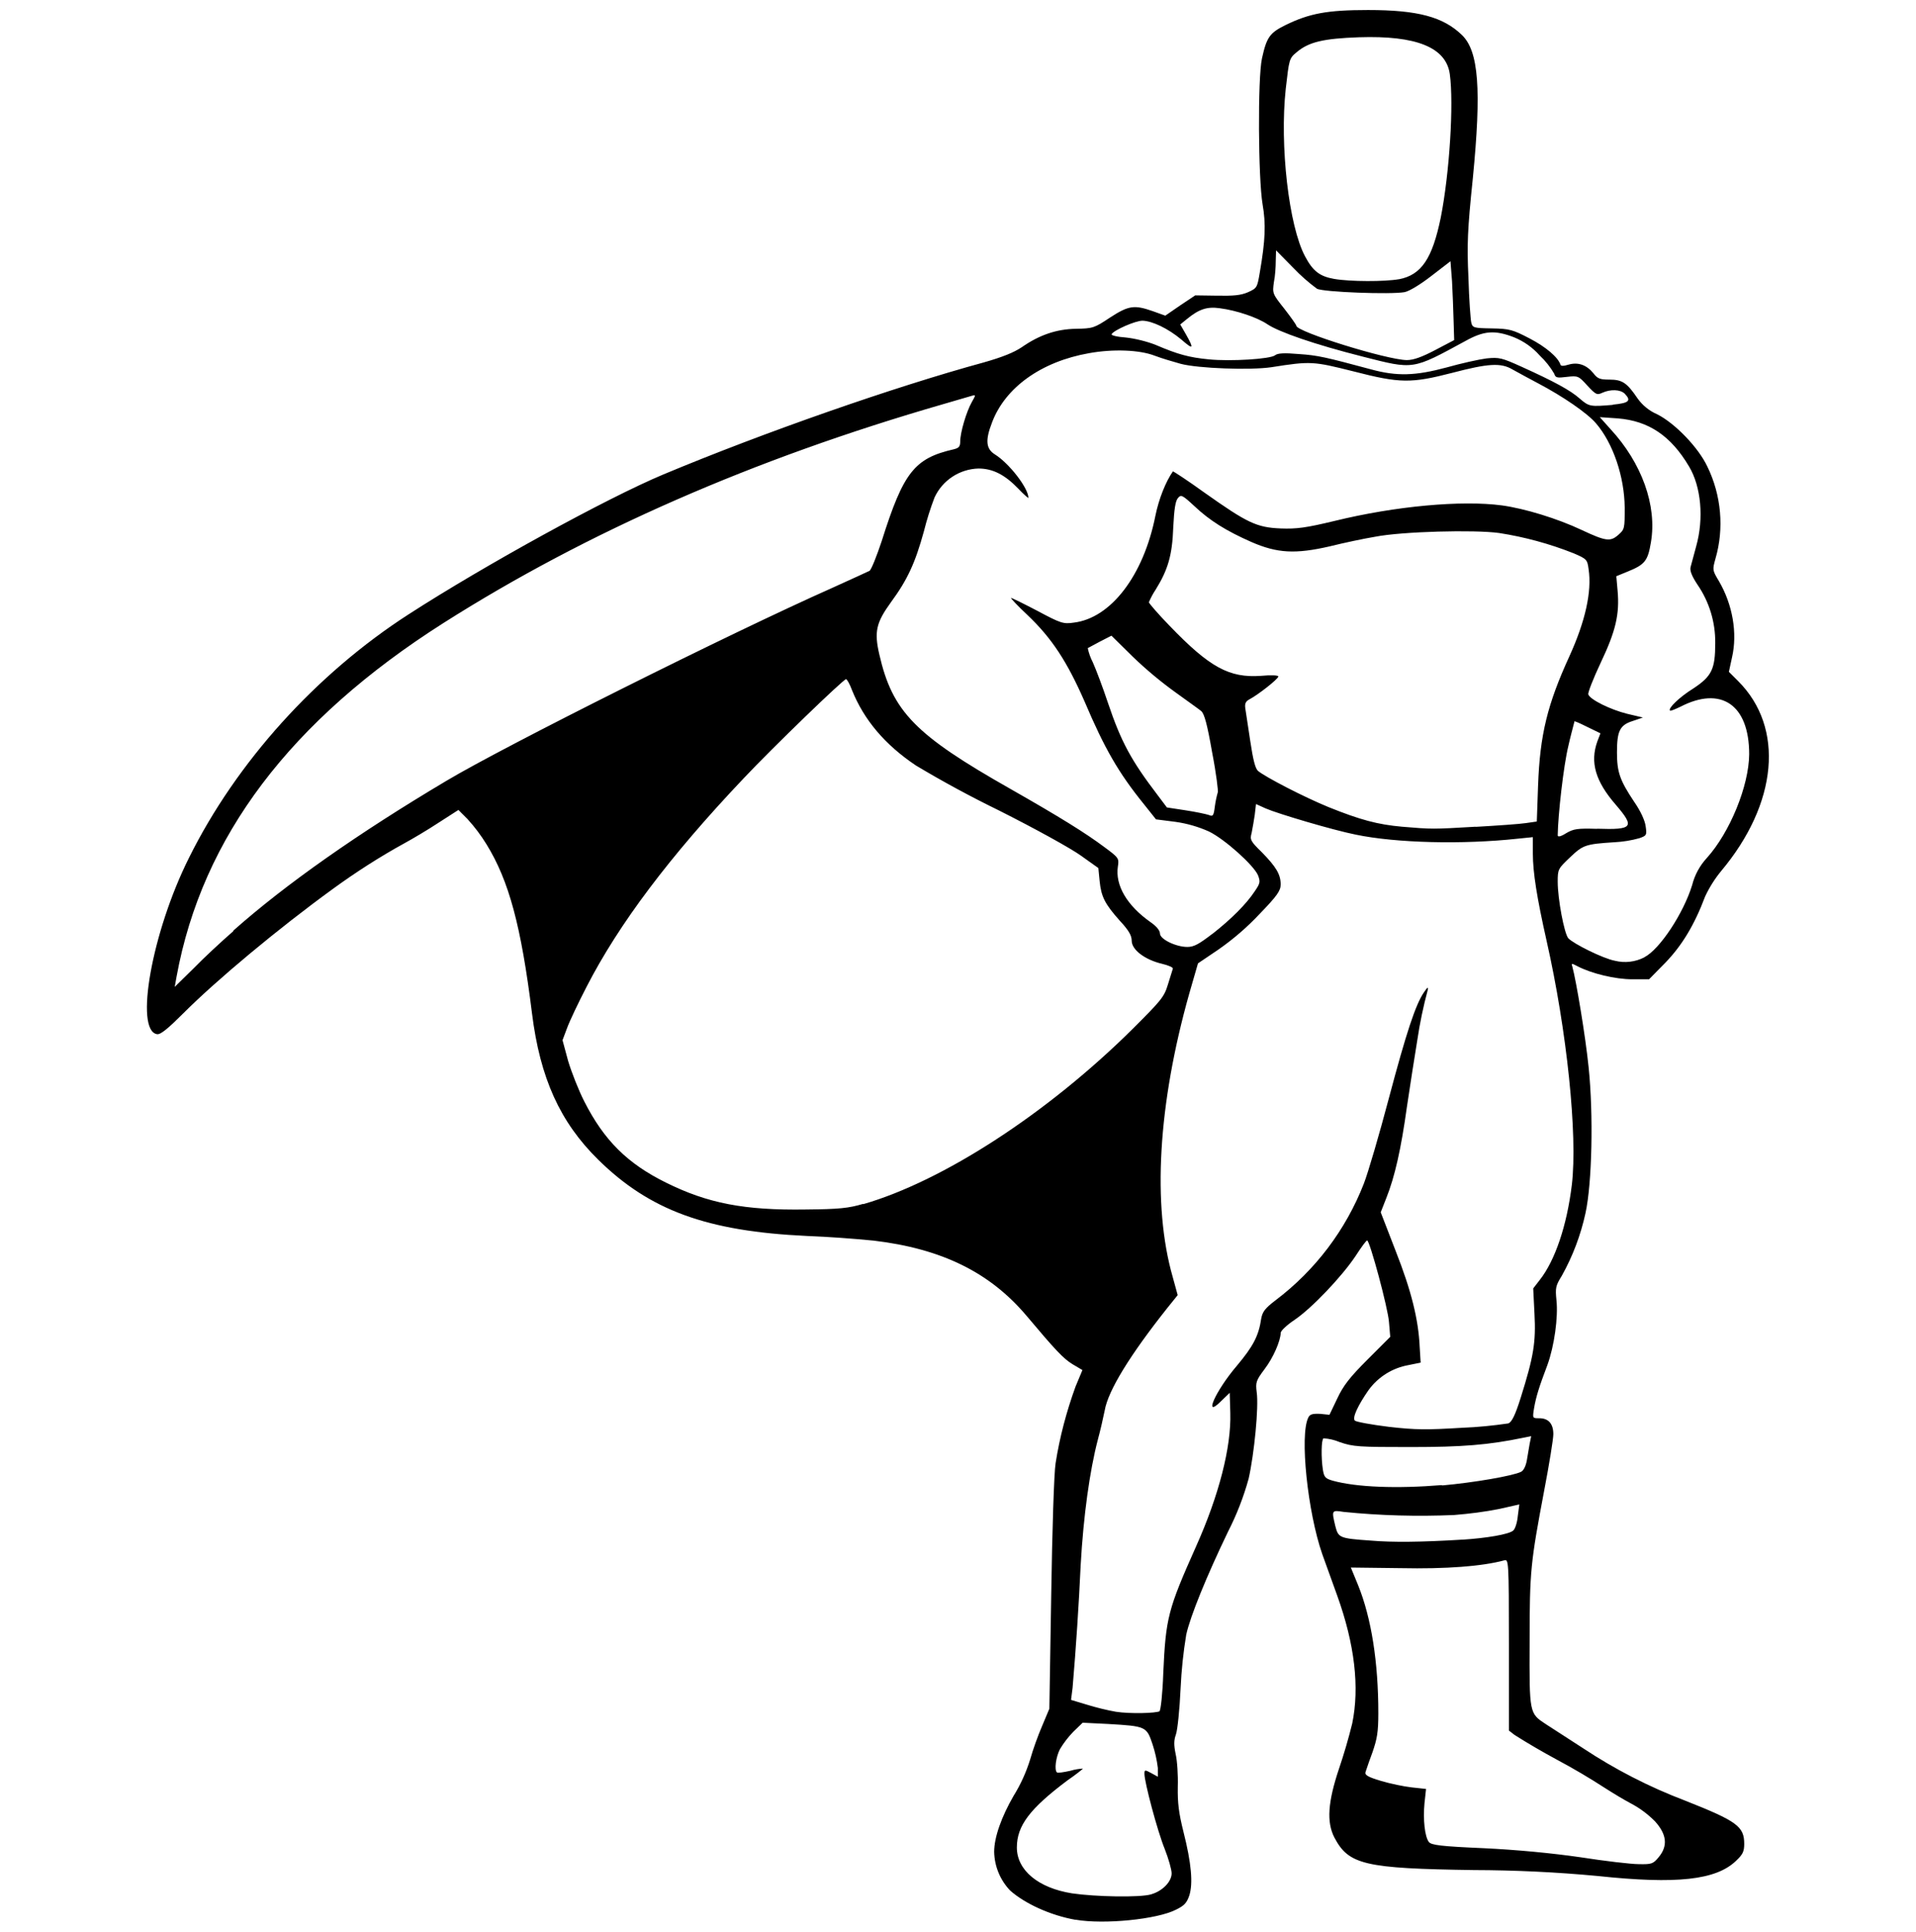 <svg width="120" height="121" viewBox="0 0 120 121" fill="none" xmlns="http://www.w3.org/2000/svg">
<g clip-path="url(#clip0_2317_473)">
<path d="M67.365 120.245C65.801 119.971 64.181 119.229 63.263 118.408C62.639 117.753 62.283 116.889 62.265 115.985C62.265 115.066 62.734 113.776 63.476 112.49C63.926 111.766 64.279 110.986 64.53 110.165C64.688 109.599 65.017 108.68 65.272 108.095L65.722 107.023L65.839 99.856C65.899 95.892 66.015 92.221 66.112 91.651C66.368 90.009 66.795 88.407 67.361 86.847L67.793 85.812L67.166 85.441C66.6 85.089 66.131 84.601 64.275 82.392C61.991 79.696 58.984 78.211 54.724 77.705C53.336 77.57 51.93 77.469 50.524 77.412C44.273 77.12 40.699 75.811 37.477 72.646C35.074 70.284 33.825 67.528 33.319 63.466C32.636 57.976 31.875 55.164 30.469 52.88C30.122 52.316 29.723 51.786 29.276 51.297L28.71 50.731L27.461 51.534C26.779 51.984 25.819 52.55 25.35 52.805C23.786 53.664 22.301 54.62 20.876 55.655C17.381 58.194 13.571 61.377 11.482 63.466C10.545 64.404 10.057 64.812 9.84 64.775C8.415 64.561 9.506 58.389 11.831 53.739C14.801 47.742 19.8 42.215 25.582 38.484C30.33 35.416 38.006 31.198 41.557 29.712C47.865 27.076 56.029 24.223 61.616 22.7C62.79 22.366 63.51 22.074 63.998 21.744C65.093 20.983 66.165 20.611 67.395 20.593C68.43 20.574 68.528 20.555 69.525 19.887C70.699 19.126 71.047 19.085 72.221 19.497L72.983 19.771L73.92 19.126L74.858 18.5L76.204 18.519C77.239 18.538 77.707 18.5 78.157 18.305C78.724 18.05 78.743 18.012 78.9 17.075C79.252 15.043 79.29 14.026 79.076 12.796C78.802 11.176 78.765 4.888 79.039 3.654C79.331 2.326 79.526 2.053 80.524 1.565C82.009 0.841 83.123 0.628 85.68 0.628C88.804 0.628 90.386 1.059 91.56 2.191C92.614 3.208 92.79 5.589 92.243 11.176C91.909 14.398 91.871 15.297 91.969 17.405C92.006 18.751 92.104 20.023 92.145 20.199C92.224 20.532 92.302 20.551 93.435 20.57C94.549 20.589 94.744 20.649 95.797 21.196C96.814 21.725 97.575 22.37 97.733 22.839C97.751 22.936 97.927 22.936 98.239 22.839C98.843 22.663 99.371 22.858 99.802 23.386C100.057 23.72 100.211 23.776 100.8 23.776C101.602 23.776 101.895 23.971 102.559 24.95C102.869 25.389 103.295 25.734 103.789 25.948C104.884 26.495 106.369 28.017 106.935 29.229C107.812 31.025 107.989 33.114 107.441 34.989C107.246 35.694 107.246 35.712 107.655 36.395C108.514 37.861 108.829 39.657 108.476 41.18L108.281 42.08L108.866 42.665C111.776 45.575 111.345 50.322 107.794 54.56C107.397 55.044 107.062 55.576 106.796 56.142C106.114 57.958 105.33 59.229 104.317 60.282L103.282 61.336H102.229C101.175 61.336 99.69 60.984 98.79 60.515C98.419 60.32 98.4 60.32 98.479 60.553C98.715 61.411 99.3 64.906 99.495 66.841C99.806 69.811 99.709 74.127 99.3 75.984C99.001 77.359 98.501 78.682 97.815 79.91C97.425 80.536 97.406 80.671 97.481 81.433C97.597 82.505 97.346 84.305 96.915 85.494C96.386 86.881 96.191 87.526 96.075 88.228C95.978 88.831 95.978 88.831 96.409 88.831C96.975 88.831 97.286 89.165 97.286 89.829C97.286 90.121 97.031 91.704 96.72 93.324C95.861 97.876 95.801 98.382 95.801 102.796C95.782 107.349 95.782 107.308 96.817 107.99L99.142 109.494C101.143 110.821 103.285 111.922 105.529 112.775C108.791 114.065 109.241 114.395 109.241 115.49C109.241 115.978 109.144 116.154 108.735 116.544C107.486 117.755 105.022 118.029 100.061 117.5C97.483 117.258 94.895 117.135 92.306 117.129C85.47 117.031 84.472 116.795 83.576 115.096C83.07 114.121 83.168 112.85 83.869 110.761C84.18 109.843 84.454 108.905 84.69 107.949C85.159 105.684 84.847 102.988 83.752 99.942L82.815 97.344C81.896 94.707 81.39 89.881 81.938 88.79C82.035 88.576 82.211 88.535 82.68 88.554L83.265 88.614L83.752 87.597C84.124 86.795 84.532 86.27 85.646 85.156L87.071 83.731L86.993 82.812C86.933 81.935 85.781 77.675 85.624 77.694C85.564 77.694 85.252 78.125 84.9 78.669C84.041 79.959 82.147 81.95 81.071 82.674C80.603 82.985 80.213 83.356 80.213 83.476C80.194 84.005 79.744 85.04 79.196 85.76C78.668 86.465 78.63 86.581 78.709 87.204C78.844 88.123 78.551 91.07 78.203 92.615C77.886 93.762 77.454 94.874 76.912 95.934C75.566 98.728 74.55 101.225 74.295 102.38C74.111 103.492 73.993 104.614 73.942 105.74C73.882 107.068 73.748 108.358 73.65 108.631C73.515 109.003 73.515 109.295 73.631 109.861C73.729 110.27 73.789 111.189 73.766 111.913C73.748 112.91 73.826 113.555 74.119 114.725C74.625 116.716 74.722 117.969 74.49 118.711C74.332 119.18 74.179 119.356 73.65 119.611C72.476 120.215 69.157 120.549 67.361 120.238L67.365 120.245ZM72.109 118.644C72.791 118.449 73.38 117.864 73.38 117.335C73.38 117.099 73.185 116.416 72.949 115.813C72.48 114.661 71.677 111.613 71.677 111.106C71.677 110.851 71.696 110.833 72.086 111.046L72.517 111.283V110.735C72.455 110.23 72.343 109.733 72.184 109.25C71.812 108.136 71.775 108.118 69.409 107.979L67.808 107.9L67.222 108.466C66.901 108.797 66.619 109.165 66.382 109.561C66.127 110.068 66.03 110.833 66.188 111.005C66.225 111.065 66.619 111.005 67.046 110.908C67.3 110.832 67.562 110.787 67.826 110.773C67.826 110.791 67.395 111.144 66.851 111.515C64.507 113.274 63.686 114.346 63.686 115.715C63.686 117.14 65.032 118.254 67.144 118.588C68.588 118.801 71.4 118.861 72.105 118.648L72.109 118.644ZM103.886 116.319C104.471 115.614 104.392 114.894 103.65 114.073C103.219 113.641 102.731 113.27 102.184 112.978C101.636 112.685 101.089 112.351 100.541 112.003C99.551 111.361 98.534 110.761 97.493 110.206C96.593 109.719 95.715 109.209 94.856 108.665L94.504 108.391V103.021C94.504 97.73 94.485 97.651 94.211 97.73C92.843 98.101 90.578 98.278 87.709 98.218L84.604 98.18L85.054 99.275C85.894 101.345 86.325 104.12 86.325 107.304C86.325 108.496 86.246 108.924 85.954 109.764C85.796 110.173 85.661 110.585 85.522 110.994C85.463 111.17 85.68 111.305 86.479 111.541C87.064 111.718 87.922 111.894 88.414 111.95L89.314 112.048L89.216 112.948C89.119 113.964 89.235 115.036 89.49 115.37C89.647 115.565 90.233 115.644 92.948 115.76C94.999 115.858 97.226 116.071 98.981 116.326C100.504 116.563 102.146 116.758 102.634 116.758C103.455 116.776 103.534 116.739 103.882 116.326L103.886 116.319ZM72.619 107.18C72.698 107.12 72.814 106.066 72.855 104.818C73.013 101.323 73.147 100.813 74.906 96.868C76.35 93.646 77.115 90.639 77.055 88.509L77.017 87.237L76.47 87.766C75.338 88.899 76.118 87.121 77.468 85.539C78.484 84.328 78.836 83.664 78.99 82.591C79.069 82.16 79.226 81.946 79.89 81.44C82.374 79.564 84.287 77.035 85.418 74.135C85.691 73.43 86.392 71.03 86.981 68.802C88.076 64.681 88.661 62.904 89.19 62.142C89.385 61.85 89.464 61.79 89.426 61.985C89.143 63.032 88.921 64.096 88.763 65.169C88.605 66.125 88.312 68 88.118 69.309C87.746 71.986 87.356 73.704 86.828 75.031L86.475 75.931L87.412 78.354C88.388 80.832 88.838 82.632 88.916 84.369L88.976 85.344L88.215 85.501C87.21 85.679 86.314 86.24 85.714 87.065C85.05 88.021 84.679 88.805 84.855 88.978C84.934 89.056 85.89 89.233 86.985 89.368C88.684 89.562 89.329 89.562 91.575 89.427C92.55 89.39 93.51 89.293 94.466 89.154C94.68 89.075 94.897 88.647 95.246 87.534C96.049 84.976 96.203 84.076 96.105 82.28L96.026 80.698L96.435 80.169C97.391 78.957 98.134 76.771 98.445 74.21C98.816 71.086 98.134 64.543 96.862 58.917C96.259 56.24 96.004 54.639 96.004 53.469V52.434L95.047 52.531C91.609 52.903 87.45 52.805 84.911 52.276C83.524 52.002 80.029 50.968 79.267 50.634L78.664 50.36L78.585 51.042C78.525 51.414 78.469 51.785 78.39 52.175C78.274 52.584 78.311 52.681 79.035 53.386C79.935 54.305 80.209 54.774 80.209 55.396C80.209 55.786 79.995 56.101 78.9 57.234C78.115 58.072 77.244 58.824 76.301 59.48L75.03 60.339L74.483 62.233C72.529 69.166 72.157 75.474 73.448 79.985L73.759 81.118L73.132 81.897C70.789 84.845 69.401 87.091 69.188 88.344C69.062 88.96 68.919 89.573 68.756 90.181C68.25 92.116 67.856 94.948 67.684 98.015C67.564 100.583 67.395 103.148 67.177 105.71L67.08 106.471L68.055 106.764C68.603 106.94 69.424 107.135 69.892 107.214C70.77 107.349 72.394 107.311 72.645 107.176L72.619 107.18ZM91.582 96.436C93.105 96.339 94.493 96.103 94.766 95.87C94.882 95.791 95.021 95.382 95.059 94.97L95.156 94.228L93.945 94.501C92.989 94.696 92.032 94.812 91.073 94.891C88.766 94.989 86.445 94.929 84.157 94.696C83.396 94.58 83.396 94.58 83.629 95.574C83.824 96.316 83.865 96.354 85.856 96.493C87.184 96.609 89.04 96.59 91.579 96.433L91.582 96.436ZM90.311 93.039C92.302 92.862 94.785 92.435 95.272 92.18C95.43 92.101 95.565 91.809 95.625 91.475L95.801 90.44L95.899 89.953L95.411 90.05C93.244 90.5 91.601 90.635 88.32 90.635C85.118 90.635 84.746 90.616 83.906 90.324C83.583 90.188 83.24 90.108 82.89 90.088C82.755 90.166 82.733 91.28 82.853 92.06C82.931 92.529 83.01 92.608 83.479 92.743C84.964 93.151 87.465 93.249 90.315 93.016L90.311 93.039ZM54.064 75.421C59.062 73.978 65.606 69.736 70.957 64.426C72.698 62.686 72.911 62.454 73.144 61.674L73.455 60.676C73.493 60.597 73.181 60.462 72.772 60.365C71.7 60.11 70.879 59.487 70.879 58.921C70.879 58.587 70.684 58.258 70.118 57.65C69.199 56.615 68.966 56.165 68.869 55.171L68.79 54.369L67.695 53.589C67.069 53.139 64.882 51.928 62.557 50.758C60.787 49.894 59.054 48.956 57.364 47.945C55.41 46.636 54.101 45.072 53.359 43.22C53.224 42.849 53.047 42.538 52.987 42.538C52.83 42.538 48.435 46.775 46.56 48.766C41.932 53.649 38.749 57.886 36.735 61.812C36.229 62.788 35.681 63.943 35.524 64.37L35.231 65.15L35.584 66.459C35.797 67.164 36.248 68.315 36.6 68.998C37.83 71.42 39.296 72.882 41.719 74.075C44.318 75.365 46.62 75.815 50.468 75.755C52.538 75.736 53.145 75.676 54.06 75.403L54.064 75.421ZM14.61 58.291C17.891 55.381 22.421 52.197 27.971 48.898C31.605 46.73 45.649 39.699 52.114 36.826C53.288 36.297 54.341 35.81 54.458 35.754C54.574 35.675 54.907 34.835 55.219 33.898C56.587 29.562 57.27 28.704 59.749 28.137C60.06 28.059 60.139 27.961 60.139 27.65C60.139 27.084 60.529 25.775 60.862 25.19C61.117 24.74 61.117 24.721 60.9 24.781C60.765 24.819 59.944 25.055 59.085 25.31C47.171 28.749 36.761 33.316 27.776 39.02C18.188 45.114 12.66 52.419 11.059 61.167L10.943 61.812L12.116 60.661C12.742 60.016 13.875 58.962 14.617 58.318L14.61 58.291ZM102.99 59.953C103.946 59.465 105.431 57.219 105.979 55.441C106.136 54.815 106.447 54.23 106.897 53.742C108.341 52.141 109.534 49.231 109.552 47.24C109.552 44.135 107.794 42.943 105.236 44.27C104.902 44.428 104.632 44.544 104.591 44.506C104.456 44.371 105.176 43.666 106.057 43.119C107.209 42.358 107.426 41.907 107.426 40.288C107.443 38.978 107.054 37.696 106.312 36.616C105.96 36.087 105.825 35.739 105.881 35.521L106.234 34.212C106.721 32.472 106.545 30.481 105.784 29.214C104.651 27.301 103.264 26.364 101.329 26.206L100.196 26.128L100.86 26.87C102.832 29 103.789 31.674 103.399 33.961C103.204 35.135 103.027 35.367 101.895 35.818L101.231 36.091L101.31 36.991C101.445 38.458 101.194 39.53 100.256 41.502C99.787 42.5 99.435 43.396 99.476 43.494C99.593 43.828 100.882 44.45 101.899 44.705L102.896 44.941L102.27 45.155C101.449 45.41 101.272 45.781 101.272 47.127C101.272 48.358 101.449 48.867 102.345 50.214C102.754 50.799 103.027 51.406 103.069 51.755C103.147 52.303 103.129 52.34 102.679 52.498C102.169 52.641 101.644 52.726 101.115 52.752C99.278 52.869 99.142 52.929 98.321 53.709C97.579 54.414 97.56 54.451 97.56 55.231C97.56 56.304 97.969 58.475 98.224 58.767C98.558 59.12 100.41 60.039 101.134 60.174C101.758 60.331 102.418 60.255 102.99 59.96V59.953ZM75.938 58.49C77.13 57.553 78.067 56.615 78.593 55.812C78.926 55.325 78.945 55.227 78.787 54.815C78.514 54.189 76.718 52.569 75.72 52.081C75.055 51.783 74.352 51.58 73.631 51.477L72.401 51.32L71.64 50.364C70.058 48.41 69.18 46.888 67.927 43.936C66.832 41.435 65.876 39.972 64.354 38.525C63.727 37.94 63.281 37.453 63.319 37.453C63.398 37.453 64.14 37.824 64.999 38.274C66.424 39.035 66.6 39.095 67.245 38.998C69.57 38.724 71.621 36.05 72.364 32.3C72.578 31.246 73.009 30.17 73.459 29.525C73.478 29.506 74.377 30.091 75.431 30.852C78.109 32.746 78.694 33.039 80.216 33.099C81.214 33.136 81.78 33.061 83.576 32.63C87.405 31.692 91.545 31.321 94.065 31.655C95.49 31.85 97.541 32.476 99.064 33.196C100.567 33.901 100.86 33.939 101.347 33.508C101.756 33.155 101.756 33.099 101.756 31.79C101.737 29.855 101.032 27.766 99.96 26.517C99.412 25.872 97.871 24.819 96.345 24.016C95.802 23.729 95.262 23.436 94.725 23.139C94.001 22.707 93.184 22.767 90.956 23.352C88.376 24.016 87.694 24.016 84.746 23.255C82.245 22.629 82.091 22.61 79.627 23C78.319 23.195 75.037 23.079 73.942 22.786C73.395 22.629 72.847 22.475 72.323 22.28C71.366 21.909 69.705 21.849 68.201 22.122C65.213 22.651 62.947 24.271 62.126 26.476C61.695 27.59 61.755 28.119 62.321 28.468C63.221 29.034 64.41 30.579 64.41 31.183C64.41 31.22 64.118 30.969 63.784 30.616C62.944 29.739 62.182 29.345 61.282 29.345C60.7 29.361 60.134 29.54 59.648 29.86C59.161 30.181 58.774 30.631 58.53 31.16C58.267 31.85 58.045 32.555 57.866 33.271C57.319 35.263 56.831 36.32 55.796 37.726C54.877 38.998 54.742 39.564 55.072 40.989C55.894 44.581 57.319 46.029 63.274 49.407C66.397 51.185 67.999 52.182 69.172 53.06C70.073 53.724 70.091 53.765 70.013 54.271C69.836 55.445 70.579 56.712 72.045 57.748C72.416 58.002 72.649 58.276 72.649 58.471C72.649 58.824 73.646 59.311 74.366 59.311C74.775 59.311 75.09 59.135 75.93 58.49H75.938ZM100.02 51.905C102.285 51.984 102.401 51.807 101.194 50.401C99.922 48.935 99.574 47.746 100.042 46.438L100.237 45.931L99.435 45.541C99.161 45.406 98.888 45.267 98.614 45.17C98.479 45.699 98.34 46.205 98.224 46.734C97.931 47.926 97.579 51.013 97.56 52.321C97.56 52.438 97.755 52.4 98.089 52.186C98.558 51.913 98.794 51.875 100.024 51.913L100.02 51.905ZM92.422 51.789C93.791 51.71 95.198 51.612 95.569 51.553L96.251 51.455L96.33 49.209C96.446 46.006 96.915 44.112 98.302 41.083C99.278 38.934 99.709 37.059 99.495 35.653C99.416 35.049 99.379 35.008 98.558 34.655C97.054 34.058 95.488 33.632 93.889 33.384C92.347 33.17 87.814 33.286 86.115 33.62C85.41 33.736 84.124 34.01 83.265 34.224C81.135 34.711 80.002 34.655 78.382 33.95C76.781 33.245 75.765 32.604 74.809 31.704C74.047 30.999 73.969 30.961 73.774 31.198C73.616 31.374 73.537 31.902 73.481 33.035C73.421 34.775 73.147 35.69 72.386 36.92C72.217 37.173 72.073 37.442 71.955 37.722C71.955 37.782 72.54 38.465 73.264 39.208C75.765 41.806 76.995 42.47 78.968 42.331C79.612 42.271 80.062 42.294 80.062 42.369C80.062 42.526 78.791 43.52 78.266 43.794C78.011 43.929 77.955 44.068 77.993 44.36L78.304 46.411C78.48 47.585 78.615 48.129 78.791 48.286C79.26 48.676 81.683 49.929 83.205 50.551C85.196 51.354 86.291 51.646 87.814 51.781C89.689 51.939 89.726 51.939 92.422 51.781V51.789ZM76.271 49.64C76.309 49.58 76.174 48.447 75.919 47.139C75.608 45.361 75.431 44.716 75.236 44.54C75.101 44.424 74.377 43.914 73.654 43.389C72.703 42.705 71.802 41.954 70.957 41.142L69.611 39.815L68.888 40.186L68.126 40.595C68.19 40.9 68.295 41.195 68.438 41.472C68.651 41.941 69.082 43.093 69.394 44.03C70.215 46.471 70.86 47.645 72.48 49.771L73.084 50.574L74.235 50.75C74.88 50.847 75.525 50.986 75.701 51.042C75.975 51.159 76.013 51.102 76.091 50.476C76.129 50.203 76.189 49.91 76.267 49.636L76.271 49.64ZM101.017 25.344C102.015 25.246 102.191 25.108 101.76 24.661C101.486 24.387 100.86 24.369 100.354 24.601C100.02 24.759 99.945 24.718 99.416 24.151C98.869 23.547 98.831 23.525 98.145 23.604C97.519 23.683 97.421 23.664 97.343 23.409C97.099 22.99 96.796 22.608 96.442 22.276C95.999 21.772 95.444 21.378 94.823 21.125C93.611 20.656 92.929 20.716 91.774 21.361C88.433 23.176 88.571 23.157 85.346 22.336C82.339 21.575 80.093 20.795 79.369 20.304C78.765 19.895 77.475 19.445 76.399 19.306C75.596 19.19 75.09 19.366 74.329 19.989L73.92 20.323L74.291 20.968C74.797 21.867 74.741 21.924 73.98 21.26C73.159 20.578 72.184 20.109 71.558 20.086C71.108 20.086 69.78 20.671 69.623 20.926C69.562 21.005 69.975 21.102 70.522 21.14C71.089 21.2 71.869 21.395 72.397 21.609C73.766 22.194 74.468 22.389 75.716 22.509C77.085 22.644 79.564 22.49 79.856 22.254C80.014 22.119 80.441 22.096 81.341 22.175C82.534 22.254 83.021 22.37 85.853 23.131C87.495 23.581 88.646 23.54 90.6 23.015C91.5 22.76 92.632 22.509 93.101 22.449C93.904 22.37 94.058 22.411 95.31 22.977C97.301 23.878 98.359 24.444 98.944 24.969C99.529 25.475 99.608 25.475 101.014 25.359L101.017 25.344ZM89.884 21.927L91.076 21.301L91.039 20.09C91.02 19.25 90.979 18.429 90.941 17.611L90.844 16.363L89.651 17.281C88.946 17.829 88.264 18.238 87.971 18.297C87.112 18.455 82.875 18.297 82.481 18.084C81.957 17.696 81.466 17.265 81.015 16.794L79.92 15.68L79.901 16.344C79.901 16.696 79.864 17.3 79.785 17.671C79.688 18.376 79.688 18.395 80.449 19.351C80.858 19.88 81.191 20.349 81.191 20.405C81.191 20.776 86.835 22.535 88.106 22.554C88.515 22.554 89.025 22.378 89.884 21.927V21.927ZM87.619 17.491C89.025 17.218 89.707 16.201 90.236 13.625C90.784 10.85 91.058 6.496 90.802 4.64C90.566 2.96 88.691 2.217 85.118 2.334C82.89 2.413 81.971 2.626 81.21 3.271C80.741 3.661 80.741 3.703 80.528 5.555C80.138 9.11 80.722 14.169 81.739 16.062C82.226 16.981 82.657 17.311 83.554 17.469C84.57 17.645 86.737 17.645 87.615 17.488L87.619 17.491Z" fill="black"/>
</g>
<defs>
<clipPath id="clip0_2317_473">
<rect width="120" height="120" fill="white" transform="translate(0 0.5)"/>
</clipPath>
</defs>
</svg>
